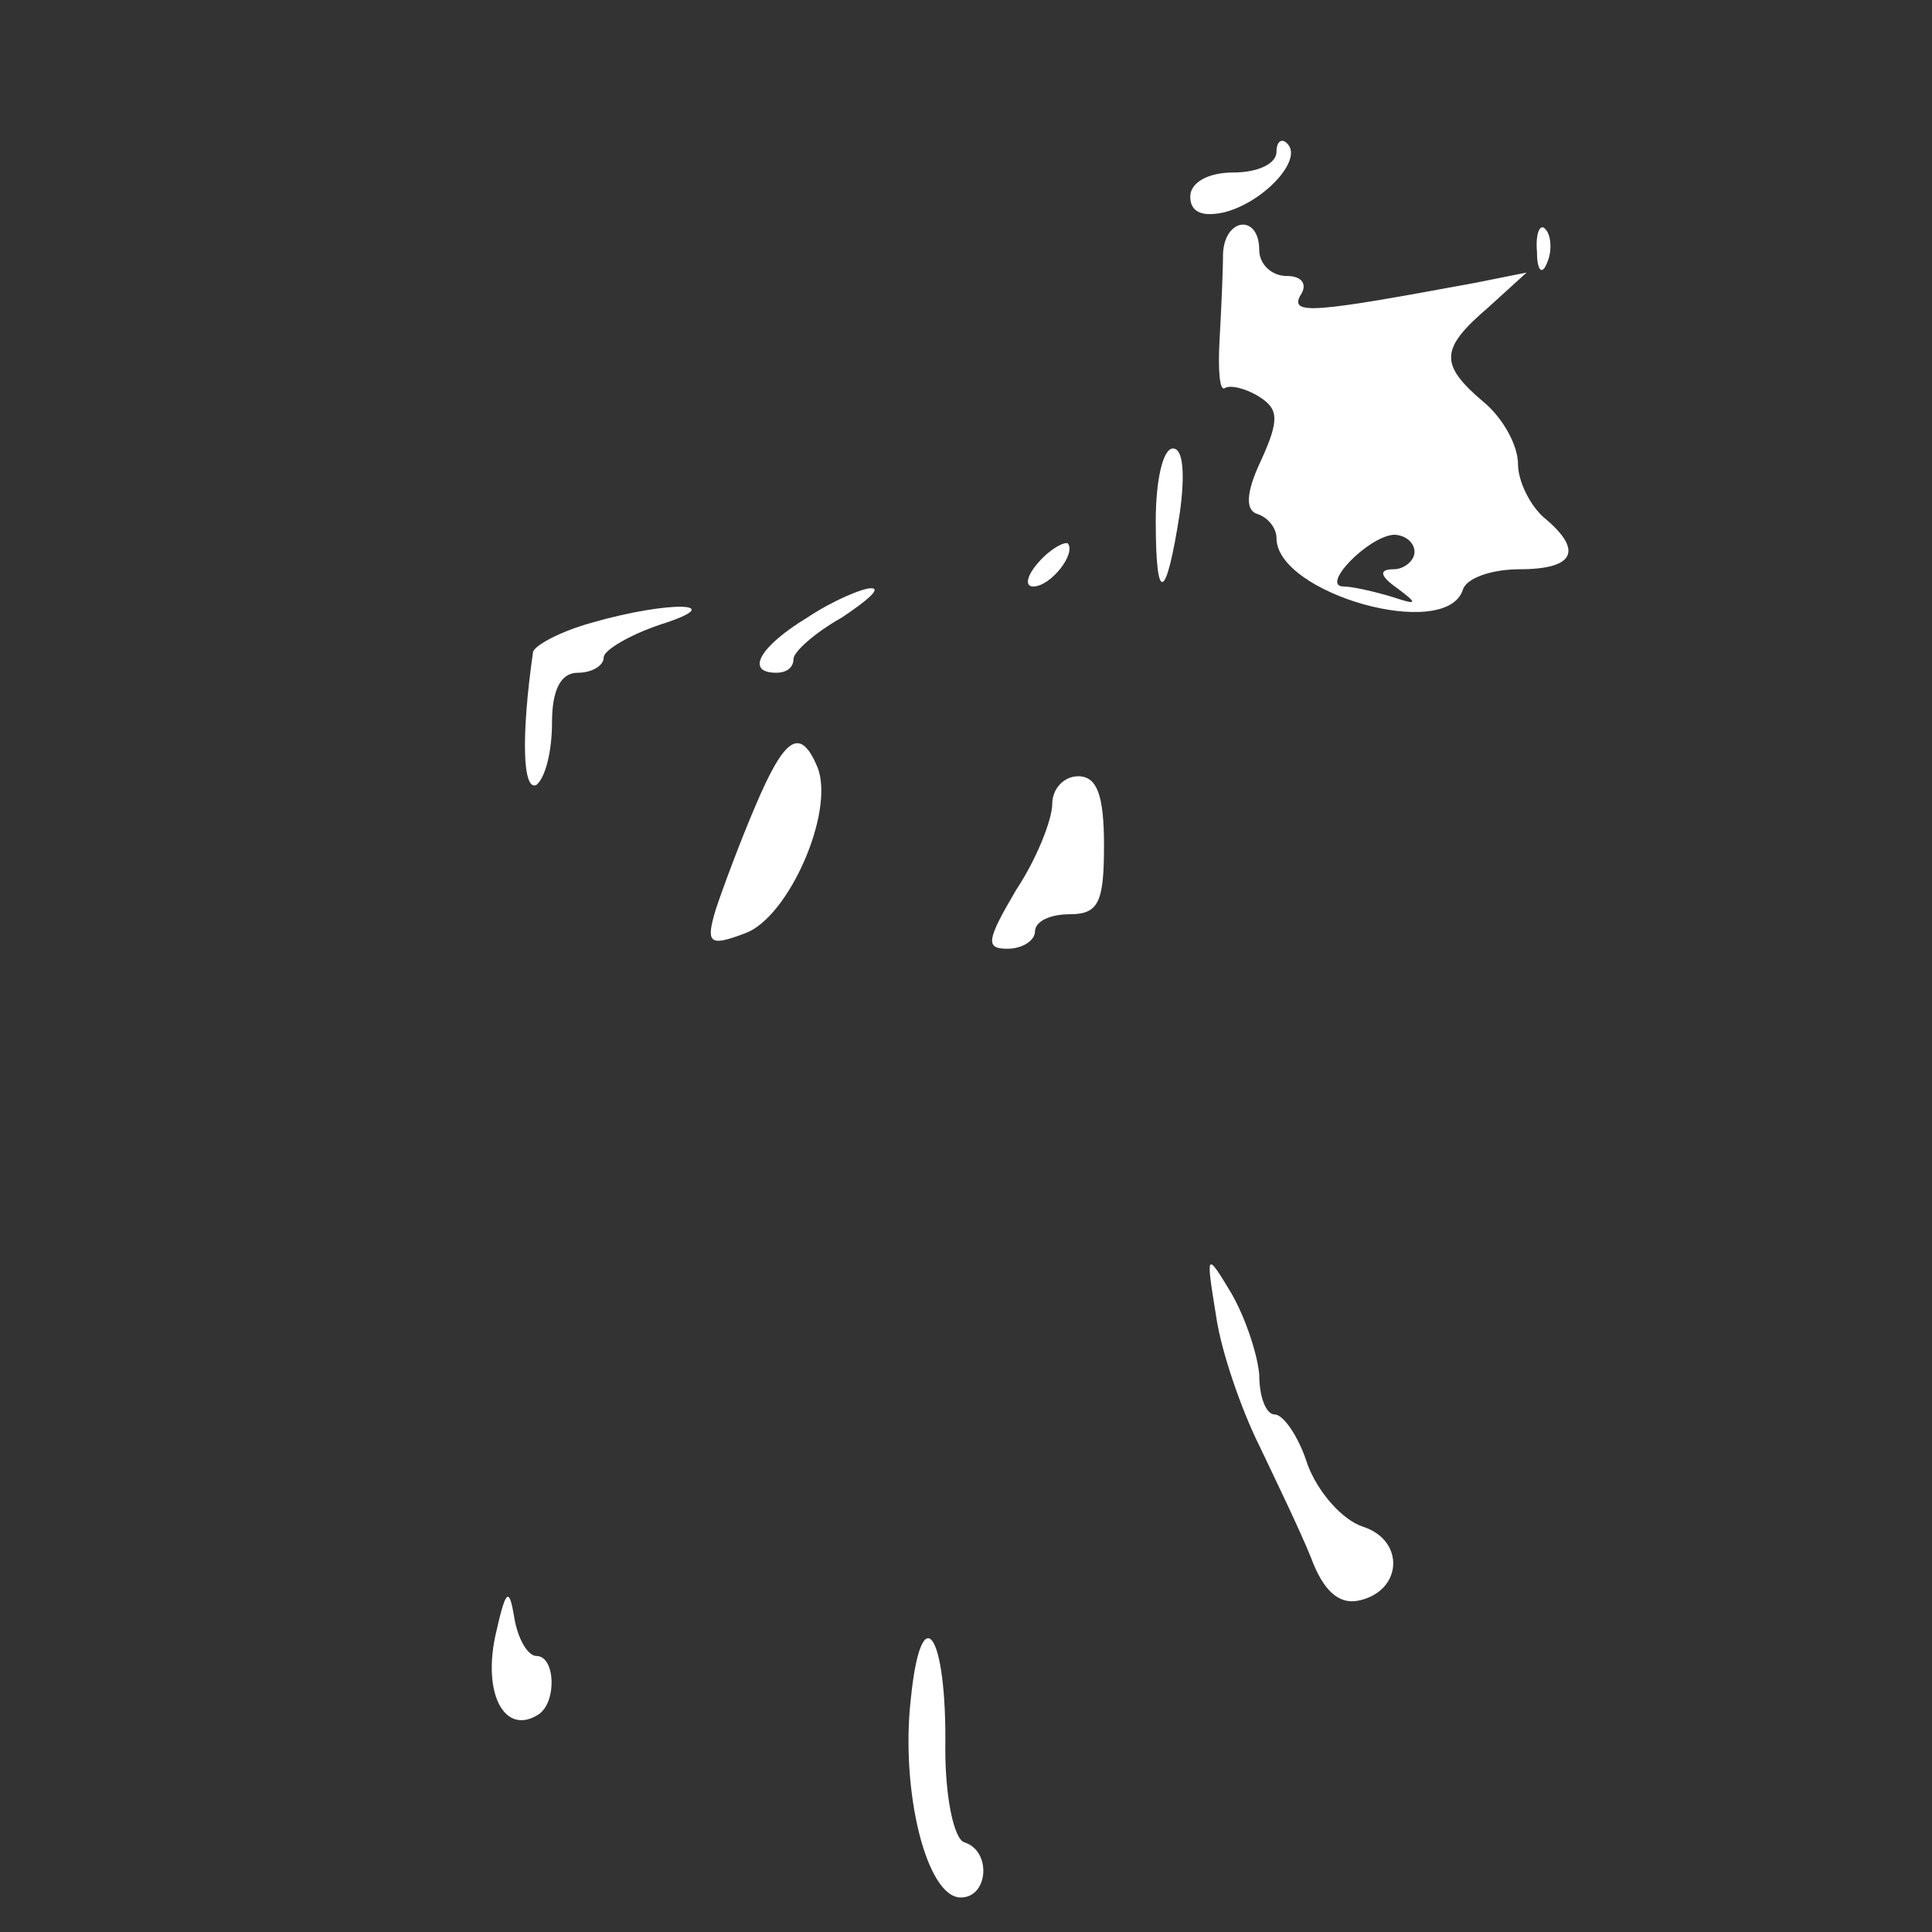 <?xml version="1.0" standalone="no"?>
<!DOCTYPE svg PUBLIC "-//W3C//DTD SVG 20010904//EN"
 "http://www.w3.org/TR/2001/REC-SVG-20010904/DTD/svg10.dtd">
<svg version="1.0" xmlns="http://www.w3.org/2000/svg"
 width="112pt" height="112pt" viewBox="0 0 112 112"
 preserveAspectRatio="xMidYMid meet">
<rect x="0" y="0" width="112" height="112" fill="#333333" stroke="none"/>
<g transform="translate(0,112) scale(0.1,-0.1)"
fill="#FFFFFF" stroke="none">
<path d="M740 1032 c0 -7 -11 -12 -25 -12 -15 0 -25 -6 -25 -14 0 -9 7 -12 20
-9 23 6 46 31 36 40 -3 3 -6 1 -6 -5z"/>
<path d="M709 973 c0 -10 -1 -32 -2 -50 -1 -17 0 -30 3 -28 3 2 12 0 20 -5 11
-7 12 -13 1 -37 -9 -19 -9 -29 -2 -31 6 -2 11 -8 11 -14 0 -32 98 -60 108 -30
2 7 17 12 33 12 32 0 37 11 14 30 -8 7 -15 21 -15 31 0 11 -9 27 -20 36 -26
22 -25 31 3 55 l22 20 -30 -6 c-92 -17 -108 -19 -101 -7 4 6 1 11 -8 11 -9 0
-16 7 -16 15 0 21 -20 19 -21 -2z m111 -173 c0 -5 -6 -10 -12 -10 -9 0 -8 -4
2 -11 12 -9 12 -10 -3 -5 -10 3 -23 6 -28 6 -14 0 14 29 29 30 6 0 12 -4 12
-10z"/>
<path d="M891 974 c0 -11 3 -14 6 -6 3 7 2 16 -1 19 -3 4 -6 -2 -5 -13z"/>
<path d="M670 818 c0 -49 6 -47 14 5 3 22 2 37 -4 37 -6 0 -10 -19 -10 -42z"/>
<path d="M602 794 c-7 -8 -8 -14 -3 -14 10 0 25 19 20 25 -2 1 -10 -3 -17 -11z"/>
<path d="M468 762 c-28 -17 -36 -32 -18 -32 6 0 10 3 10 8 0 4 12 15 28 24 15
10 23 17 17 17 -5 0 -22 -7 -37 -17z"/>
<path d="M343 759 c-18 -5 -33 -13 -34 -17 -7 -49 -6 -81 2 -77 5 4 9 19 9 36
0 19 5 29 15 29 8 0 15 4 15 9 0 4 15 13 33 19 41 13 5 14 -40 1z"/>
<path d="M438 653 c-9 -21 -19 -48 -23 -60 -6 -20 -4 -22 17 -14 25 9 52 70
42 96 -10 24 -19 18 -36 -22z"/>
<path d="M610 654 c0 -9 -9 -32 -21 -50 -17 -29 -18 -34 -5 -34 9 0 16 5 16
10 0 6 9 10 20 10 17 0 20 7 20 40 0 29 -4 40 -15 40 -8 0 -15 -7 -15 -16z"/>
<path d="M705 357 c3 -21 15 -55 25 -75 10 -21 24 -50 30 -65 7 -19 16 -27 27
-25 26 5 28 35 3 43 -12 4 -26 20 -32 36 -5 16 -14 29 -19 29 -5 0 -9 10 -9
23 -1 12 -8 33 -16 47 -15 25 -15 24 -9 -13z"/>
<path d="M287 171 c-7 -34 6 -57 25 -45 11 7 10 34 -1 34 -5 0 -11 10 -13 23
-3 18 -5 15 -11 -12z"/>
<path d="M528 135 c-6 -53 9 -115 29 -115 16 0 18 27 2 32 -6 2 -11 26 -11 54
1 68 -14 89 -20 29z"/>
</g>
</svg>

